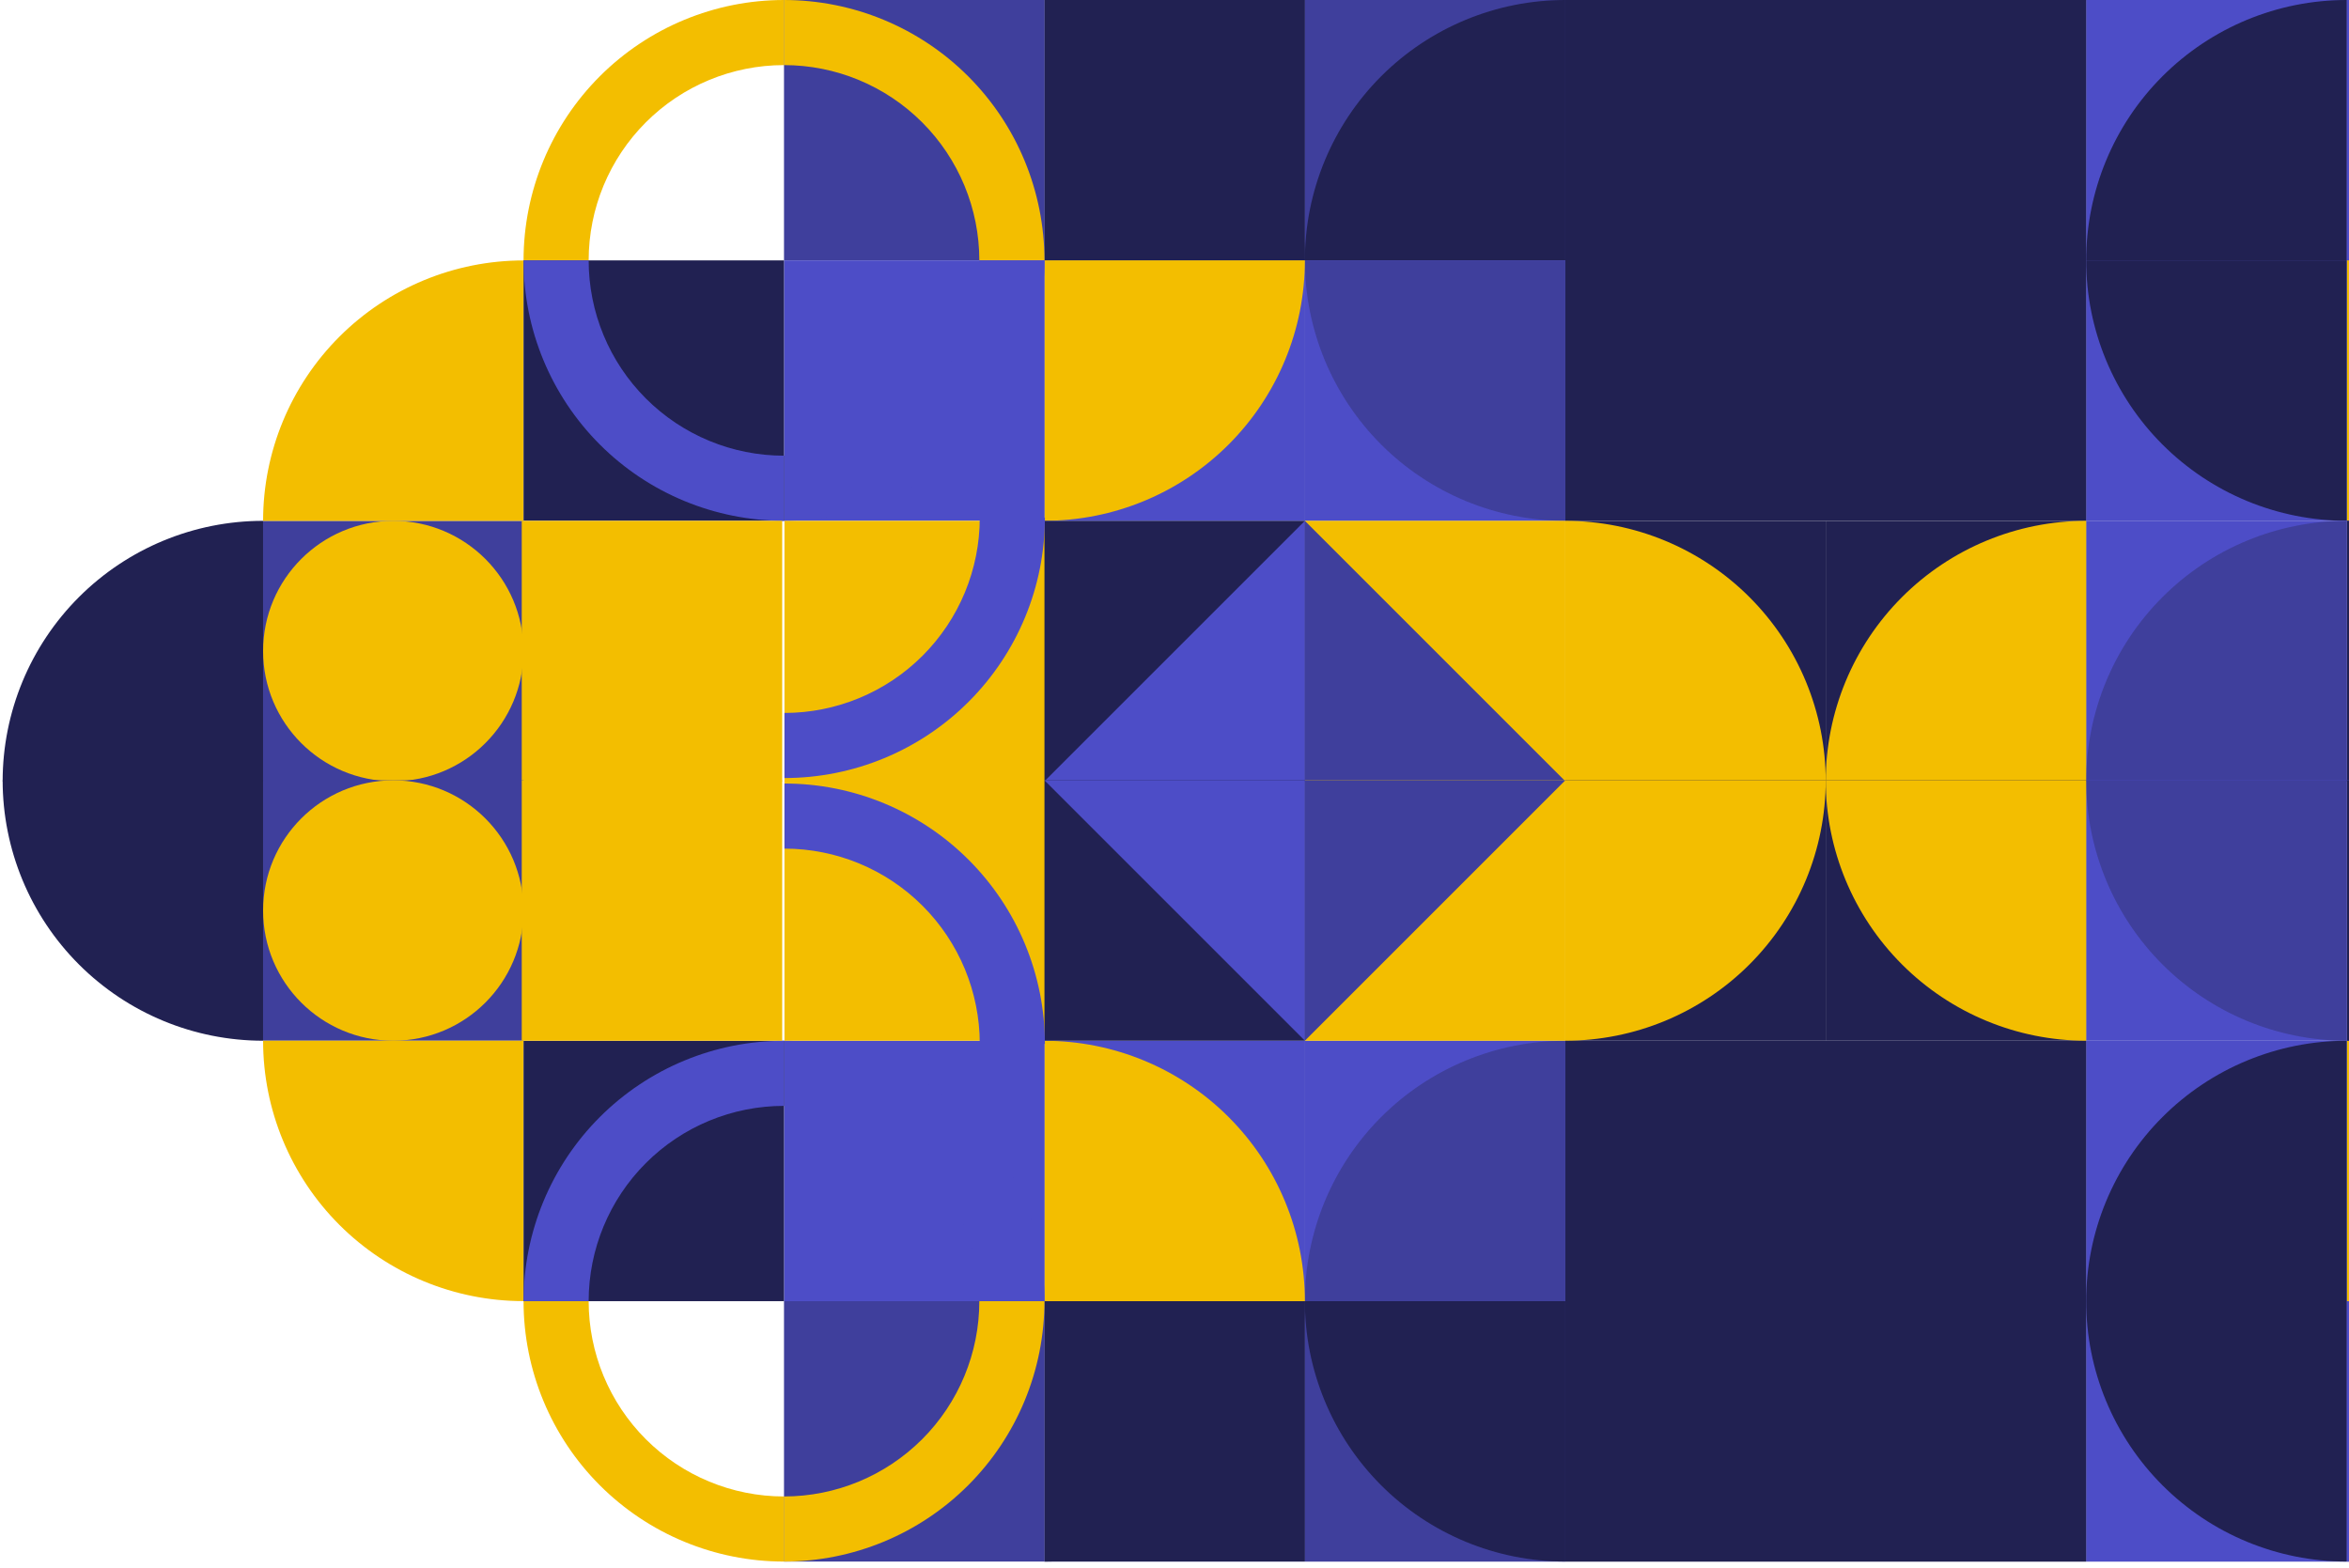 <svg width="304" height="203" viewBox="0 0 304 203" fill="none" xmlns="http://www.w3.org/2000/svg">
<path d="M34.049 101.117H67.754V67.413H34.049V101.117Z" fill="#3F3F9C"/>
<path d="M50.902 67.413C41.594 67.413 34.049 74.958 34.049 84.265C34.049 93.572 41.594 101.117 50.902 101.117C60.209 101.117 67.754 93.572 67.754 84.265C67.754 74.958 60.209 67.413 50.902 67.413Z" fill="#F3BE00"/>
<path d="M67.754 33.71C58.815 33.71 50.242 37.261 43.921 43.582C37.6 49.902 34.049 58.475 34.049 67.414H67.754" fill="#F3BE00"/>
<path d="M269.987 0H337.398V67.41H269.987V0Z" fill="#7272C5"/>
<path d="M303.702 0H337.406V33.704H303.702V0Z" fill="#3F3F9C"/>
<path d="M337.406 33.704C337.406 24.765 333.855 16.192 327.534 9.872C321.214 3.551 312.641 0 303.702 0V33.704" fill="#4D4DC7"/>
<path d="M269.987 0H303.691V33.704H269.987V0Z" fill="#4D4DC7"/>
<path d="M303.691 0C294.752 0 286.18 3.551 279.859 9.872C273.538 16.192 269.987 24.765 269.987 33.704H303.691" fill="#212152"/>
<path d="M303.702 33.703H337.406V67.407H303.702V33.703Z" fill="#4D4DC7"/>
<path d="M337.406 33.703C337.406 42.642 333.855 51.215 327.534 57.536C321.214 63.856 312.641 67.407 303.702 67.407V33.703" fill="#F3BE00"/>
<path d="M269.987 33.703H303.691V67.407H269.987V33.703Z" fill="#4D4DC7"/>
<path d="M303.691 67.407C294.752 67.407 286.18 63.856 279.859 57.536C273.538 51.215 269.987 42.642 269.987 33.703H303.691" fill="#212152"/>
<path d="M202.575 0H269.984V67.408H202.575V0Z" fill="#212152"/>
<path d="M269.984 0H202.575V67.408L269.984 0Z" fill="#212152"/>
<path d="M135.167 0H202.578V67.41H135.167V0Z" fill="#7272C5"/>
<path d="M168.874 0H202.578V33.704H168.874V0Z" fill="#3F3F9C"/>
<path d="M202.578 0C193.639 0 185.066 3.551 178.745 9.872C172.425 16.192 168.874 24.765 168.874 33.704H202.578" fill="#212152"/>
<path d="M34.047 67.414C25.108 67.414 16.535 70.965 10.214 77.286C3.893 83.606 0.342 92.179 0.342 101.118H34.047" fill="#212152"/>
<path d="M135.171 0H168.875V33.704H135.171V0Z" fill="#212152"/>
<path d="M168.875 33.704C168.875 24.765 165.324 16.192 159.003 9.872C152.682 3.551 144.11 0 135.171 0V33.704" fill="#212152"/>
<path d="M168.874 33.703H202.578V67.407H168.874V33.703Z" fill="#4D4DC7"/>
<path d="M202.578 67.407C193.639 67.407 185.066 63.856 178.745 57.536C172.425 51.215 168.874 42.642 168.874 33.703H202.578" fill="#3F3F9C"/>
<path d="M135.171 33.703H168.875V67.407H135.171V33.703Z" fill="#4D4DC7"/>
<path d="M168.875 33.703C168.875 42.642 165.324 51.215 159.003 57.536C152.682 63.856 144.11 67.407 135.171 67.407V33.703" fill="#F3BE00"/>
<path d="M101.463 0H135.168V33.704H101.463V0Z" fill="#3F3F9C"/>
<path d="M135.168 33.704C135.168 24.765 131.617 16.192 125.296 9.872C118.975 3.551 110.402 0 101.463 0V8.426C108.168 8.426 114.597 11.089 119.338 15.83C124.079 20.57 126.742 27 126.742 33.704" fill="#F3BE00"/>
<path d="M101.461 0C92.522 0 83.949 3.551 77.628 9.872C71.307 16.192 67.757 24.765 67.757 33.704H76.183C76.183 27 78.846 20.57 83.587 15.83C88.327 11.089 94.757 8.426 101.461 8.426" fill="#F3BE00"/>
<path d="M101.463 33.703H135.168V67.407H101.463V33.703Z" fill="#4D4DC7"/>
<path d="M135.168 33.703C135.168 42.642 131.617 51.215 125.296 57.536C118.975 63.856 110.402 67.407 101.463 67.407V58.981C108.168 58.981 114.597 56.318 119.338 51.578C124.079 46.837 126.742 40.407 126.742 33.703" fill="#4D4DC7"/>
<path d="M67.757 33.703H101.461V67.407H67.757V33.703Z" fill="#212152"/>
<path d="M101.461 67.407C92.522 67.407 83.949 63.856 77.628 57.536C71.307 51.215 67.757 42.642 67.757 33.703H76.183C76.183 40.407 78.846 46.837 83.587 51.578C88.327 56.318 94.757 58.981 101.461 58.981" fill="#4D4DC7"/>
<path d="M303.702 67.414H337.406V101.118H303.702V67.414Z" fill="#4D4DC7"/>
<path d="M337.406 101.118C337.406 92.179 333.855 83.607 327.534 77.286C321.214 70.965 312.641 67.414 303.702 67.414V101.118" fill="#212152"/>
<path d="M269.987 67.414H303.691V101.118H269.987V67.414Z" fill="#4D4DC7"/>
<path d="M303.691 67.414C294.752 67.414 286.18 70.965 279.859 77.286C273.538 83.607 269.987 92.179 269.987 101.118H303.691" fill="#3F3F9C"/>
<path d="M236.28 67.414H269.984V101.118H236.28V67.414Z" fill="#212152"/>
<path d="M269.984 67.414C261.045 67.414 252.473 70.965 246.152 77.286C239.831 83.607 236.28 92.179 236.28 101.118H269.984" fill="#F3BE00"/>
<path d="M202.577 67.414H236.281V101.118H202.577V67.414Z" fill="#212152"/>
<path d="M236.281 101.118C236.281 92.179 232.73 83.607 226.409 77.286C220.089 70.965 211.516 67.414 202.577 67.414V101.118" fill="#F3BE00"/>
<path d="M168.874 67.414H202.578V101.118H168.874V67.414Z" fill="#F3BE00"/>
<path d="M67.522 67.414H101.227V101.118H67.522V67.414Z" fill="#F3BE00"/>
<path d="M101.522 67.414H135.227V101.118H101.522V67.414Z" fill="#F3BE00"/>
<path d="M168.874 67.414V101.118H202.578L168.874 67.414Z" fill="#3F3F9C"/>
<path d="M135.171 67.414H168.875V101.118H135.171V67.414Z" fill="#212152"/>
<path d="M168.875 67.414L135.171 101.118H168.875V67.414Z" fill="#4D4DC7"/>
<path d="M135.227 67C135.227 75.939 131.676 84.512 125.355 90.832C119.034 97.153 110.461 100.704 101.522 100.704V92.278C108.226 92.278 114.656 89.615 119.397 84.874C124.137 80.134 126.8 73.704 126.8 67" fill="#4D4DC7"/>
<path d="M34.049 101H67.754V134.704H34.049V101Z" fill="#3F3F9C"/>
<path d="M50.902 134.704C41.594 134.704 34.049 127.159 34.049 117.852C34.049 108.545 41.594 101 50.902 101C60.209 101 67.754 108.545 67.754 117.852C67.754 127.159 60.209 134.704 50.902 134.704Z" fill="#F3BE00"/>
<path d="M67.754 168.407C58.815 168.407 50.242 164.856 43.921 158.536C37.6 152.215 34.049 143.642 34.049 134.703H67.754" fill="#F3BE00"/>
<path d="M269.987 202.117H337.398V134.707H269.987V202.117Z" fill="#7272C5"/>
<path d="M303.702 202.117H337.406V168.413H303.702V202.117Z" fill="#3F3F9C"/>
<path d="M337.406 168.413C337.406 177.352 333.855 185.925 327.534 192.245C321.214 198.566 312.641 202.117 303.702 202.117V168.413" fill="#4D4DC7"/>
<path d="M269.987 202.117H303.691V168.413H269.987V202.117Z" fill="#4D4DC7"/>
<path d="M303.691 202.117C294.752 202.117 286.18 198.566 279.859 192.245C273.538 185.925 269.987 177.352 269.987 168.413H303.691" fill="#212152"/>
<path d="M303.702 168.414H337.406V134.71H303.702V168.414Z" fill="#4D4DC7"/>
<path d="M337.406 168.414C337.406 159.475 333.855 150.902 327.534 144.582C321.214 138.261 312.641 134.71 303.702 134.71V168.414" fill="#F3BE00"/>
<path d="M269.987 168.414H303.691V134.71H269.987V168.414Z" fill="#4D4DC7"/>
<path d="M303.691 134.71C294.752 134.71 286.18 138.261 279.859 144.582C273.538 150.902 269.987 159.475 269.987 168.414H303.691" fill="#212152"/>
<path d="M202.575 202.117H269.984V134.709H202.575V202.117Z" fill="#212152"/>
<path d="M269.984 202.117H202.575V134.709L269.984 202.117Z" fill="#212152"/>
<path d="M135.167 202.117H202.578V134.707H135.167V202.117Z" fill="#7272C5"/>
<path d="M168.874 202.117H202.578V168.413H168.874V202.117Z" fill="#3F3F9C"/>
<path d="M202.578 202.117C193.639 202.117 185.066 198.566 178.745 192.245C172.425 185.925 168.874 177.352 168.874 168.413H202.578" fill="#212152"/>
<path d="M34.047 134.703C25.108 134.703 16.535 131.152 10.214 124.831C3.893 118.511 0.342 109.938 0.342 100.999H34.047" fill="#212152"/>
<path d="M135.171 202.117H168.875V168.413H135.171V202.117Z" fill="#212152"/>
<path d="M168.875 168.413C168.875 177.352 165.324 185.925 159.003 192.245C152.682 198.566 144.11 202.117 135.171 202.117V168.413" fill="#212152"/>
<path d="M168.874 168.414H202.578V134.71H168.874V168.414Z" fill="#4D4DC7"/>
<path d="M202.578 134.71C193.639 134.71 185.066 138.261 178.745 144.582C172.425 150.902 168.874 159.475 168.874 168.414H202.578" fill="#3F3F9C"/>
<path d="M135.171 168.414H168.875V134.71H135.171V168.414Z" fill="#4D4DC7"/>
<path d="M168.875 168.414C168.875 159.475 165.324 150.902 159.003 144.582C152.682 138.261 144.11 134.71 135.171 134.71V168.414" fill="#F3BE00"/>
<path d="M101.463 202.117H135.168V168.413H101.463V202.117Z" fill="#3F3F9C"/>
<path d="M135.168 168.413C135.168 177.352 131.617 185.925 125.296 192.245C118.975 198.566 110.402 202.117 101.463 202.117V193.691C108.168 193.691 114.597 191.028 119.338 186.287C124.079 181.547 126.742 175.117 126.742 168.413" fill="#F3BE00"/>
<path d="M101.461 202.117C92.522 202.117 83.949 198.566 77.628 192.245C71.307 185.925 67.757 177.352 67.757 168.413H76.183C76.183 175.117 78.846 181.547 83.587 186.287C88.327 191.028 94.757 193.691 101.461 193.691" fill="#F3BE00"/>
<path d="M101.463 168.414H135.168V134.71H101.463V168.414Z" fill="#4D4DC7"/>
<path d="M135.168 168.414C135.168 159.475 131.617 150.902 125.296 144.582C118.975 138.261 110.402 134.71 101.463 134.71V143.136C108.168 143.136 114.597 145.799 119.338 150.54C124.079 155.28 126.742 161.71 126.742 168.414" fill="#4D4DC7"/>
<path d="M67.757 168.414H101.461V134.71H67.757V168.414Z" fill="#212152"/>
<path d="M101.461 134.71C92.522 134.71 83.949 138.261 77.628 144.582C71.307 150.902 67.757 159.475 67.757 168.414H76.183C76.183 161.71 78.846 155.28 83.587 150.54C88.327 145.799 94.757 143.136 101.461 143.136" fill="#4D4DC7"/>
<path d="M303.702 134.703H337.406V100.999H303.702V134.703Z" fill="#4D4DC7"/>
<path d="M337.406 100.999C337.406 109.938 333.855 118.511 327.534 124.831C321.214 131.152 312.641 134.703 303.702 134.703V100.999" fill="#212152"/>
<path d="M269.987 134.703H303.691V100.999H269.987V134.703Z" fill="#4D4DC7"/>
<path d="M303.691 134.703C294.752 134.703 286.18 131.152 279.859 124.831C273.538 118.511 269.987 109.938 269.987 100.999H303.691" fill="#3F3F9C"/>
<path d="M236.28 134.703H269.984V100.999H236.28V134.703Z" fill="#212152"/>
<path d="M269.984 134.703C261.045 134.703 252.473 131.152 246.152 124.831C239.831 118.511 236.28 109.938 236.28 100.999H269.984" fill="#F3BE00"/>
<path d="M202.577 134.703H236.281V100.999H202.577V134.703Z" fill="#212152"/>
<path d="M236.281 100.999C236.281 109.938 232.73 118.511 226.409 124.831C220.089 131.152 211.516 134.703 202.577 134.703V100.999" fill="#F3BE00"/>
<path d="M168.874 134.703H202.578V100.999H168.874V134.703Z" fill="#F3BE00"/>
<path d="M67.522 134.703H101.227V100.999H67.522V134.703Z" fill="#F3BE00"/>
<path d="M101.522 134.703H135.227V100.999H101.522V134.703Z" fill="#F3BE00"/>
<path d="M168.874 134.703V100.999H202.578L168.874 134.703Z" fill="#3F3F9C"/>
<path d="M135.171 134.703H168.875V100.999H135.171V134.703Z" fill="#212152"/>
<path d="M168.875 134.703L135.171 100.999H168.875V134.703Z" fill="#4D4DC7"/>
<path d="M135.227 135.117C135.227 126.178 131.676 117.605 125.355 111.285C119.034 104.964 110.461 101.413 101.522 101.413V109.839C108.226 109.839 114.656 112.502 119.397 117.243C124.137 121.983 126.8 128.413 126.8 135.117" fill="#4D4DC7"/>
</svg>
